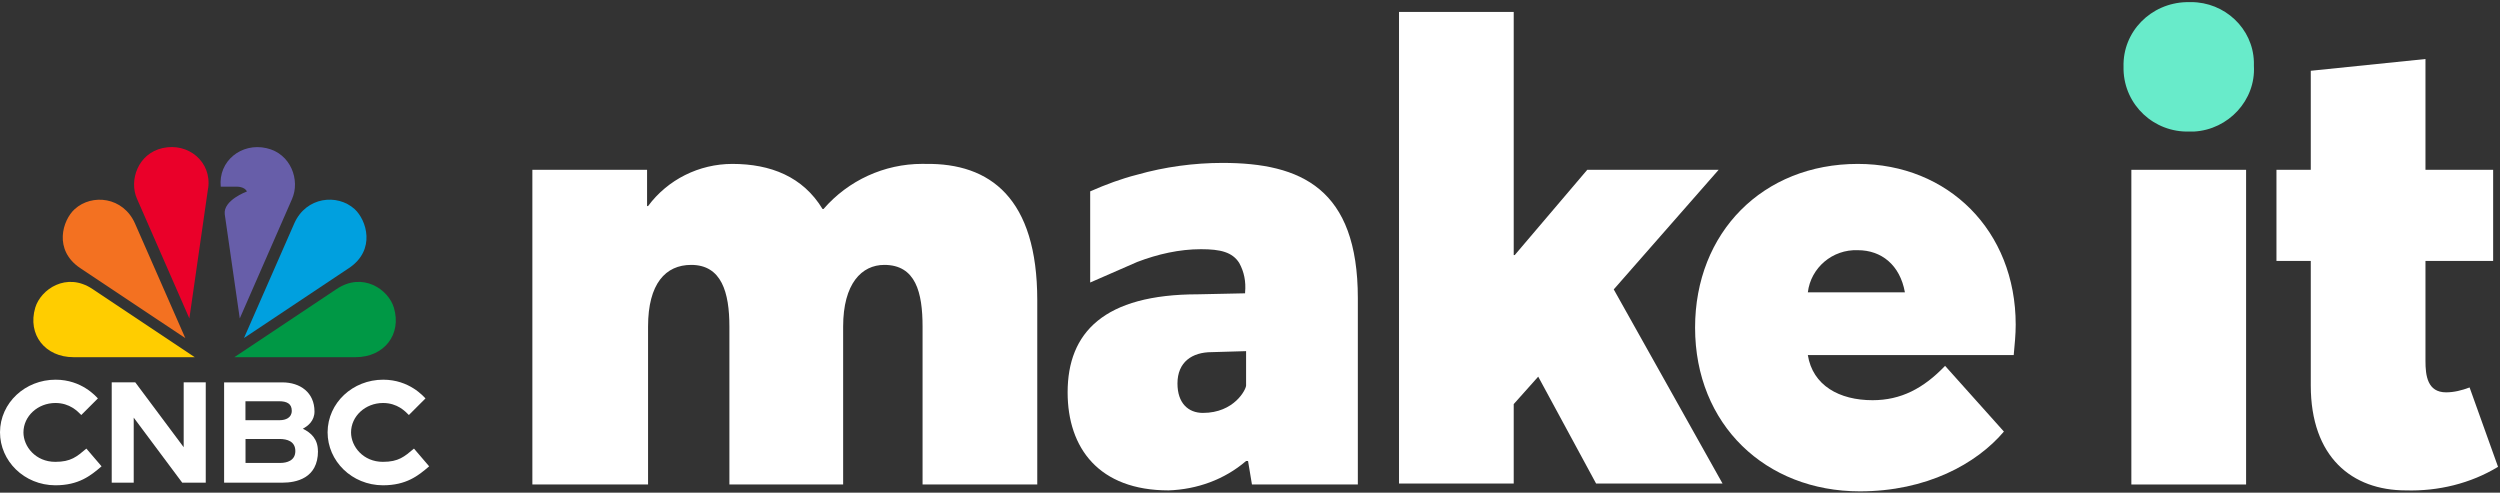 <svg width="340" height="67" viewBox="0 0 340 67" fill="none" xmlns="http://www.w3.org/2000/svg">
<rect x="0" y="0" width="340" height="67" fill="#333333" stroke="none"/>
<path d="M314.265 9.625V23.094H309.598V35.49H314.265V52.422C314.265 62.156 319.864 66.693 327.197 66.693C331.598 66.823 335.999 65.755 339.734 63.49L335.864 52.693C334.801 53.094 333.734 53.359 332.666 53.359C330.135 53.359 329.864 51.089 329.864 49.089V35.49H339.067V23.094H329.864V8.026L314.265 9.625Z" fill="white"/>
<path d="M289.865 65.891H305.469V23.094H289.865V65.891Z" fill="white"/>
<path d="M297.734 0.292H297.333C292.53 0.427 288.666 4.292 288.801 9.088V9.489C288.932 14.292 292.932 18.026 297.734 17.89H298.4C303.067 17.625 306.801 13.625 306.53 8.958V8.422C306.4 3.844 302.541 0.286 297.984 0.286C297.9 0.286 297.817 0.292 297.734 0.292Z" fill="#68EBCA"/>
<path d="M230.531 44.557C230.531 57.761 240.135 66.823 252.932 66.823C262 66.823 268.802 63.089 272.531 58.693L264.531 49.755C261.599 52.823 258.531 54.427 254.667 54.427C250.135 54.427 246.531 52.422 245.865 48.292H273.865C274 46.823 274.135 45.49 274.135 44.156C274.135 31.36 264.932 22.292 252.667 22.292C239.734 22.292 230.531 31.625 230.531 44.557ZM252.667 34.026C255.865 34.026 258.401 36.026 259.068 39.761H245.865C246.266 36.427 249.198 33.891 252.667 34.026Z" fill="white"/>
<path d="M190.266 1.625V65.76H205.865V54.958L209.198 51.224L217.068 65.76H234.266L219.469 39.359L233.734 23.094H215.865L206 34.693H205.865V1.625H190.266Z" fill="white"/>
<path d="M154.666 23.755C152.531 24.292 150.4 25.088 148.265 26.026V38.422L154.666 35.625C157.468 34.557 160.4 33.891 163.333 33.891C165.999 33.891 167.598 34.292 168.531 35.755C169.197 36.958 169.468 38.292 169.333 39.76V39.891L162.932 40.026C150.135 40.026 145.197 45.224 145.197 53.359C145.197 60.958 149.468 66.693 158.932 66.693C162.801 66.557 166.531 65.224 169.468 62.693H169.734L170.265 65.891H184.666V40.557C184.666 25.625 176.932 22.156 166.265 22.156C162.4 22.156 158.4 22.693 154.666 23.755ZM160.135 52.156C160.135 49.224 162.135 47.891 164.801 47.891L169.468 47.755V52.422C169.468 52.958 167.864 56.156 163.598 56.156C161.598 56.156 160.135 54.823 160.135 52.156Z" fill="white"/>
<path d="M112.001 28.422H111.865C109.198 24.026 104.803 22.292 99.6 22.292C95.068 22.292 90.803 24.427 88.136 28.026H88.001V23.094H72.402V65.891H88.136V44.422C88.136 38.557 90.532 36.026 94.001 36.026C98.136 36.026 99.198 39.761 99.198 44.422V65.891H114.667V44.422C114.667 38.557 117.198 36.026 120.266 36.026C124.532 36.026 125.469 39.761 125.469 44.422V65.891H141.068V40.823C141.068 26.959 134.667 22.156 125.865 22.292C125.719 22.287 125.568 22.287 125.422 22.287C120.256 22.287 115.37 24.537 112.001 28.422Z" fill="white"/>
<g clip-path="url(#clip0_688_516)">
<path d="M15.194 51.994H18.394L24.981 60.82V51.994H27.982V65.644H24.783L18.186 56.798V65.644H15.194V51.994Z" fill="white"/>
<path d="M43.246 61.345C43.246 65.059 40.275 65.643 38.413 65.643H30.479V52.004H38.403C40.83 52.004 42.771 53.381 42.771 55.966C42.771 57.244 41.87 57.947 41.186 58.304C42.315 58.868 43.236 59.7 43.236 61.355L43.246 61.345ZM33.381 54.559V57.145H38.056C38.829 57.145 39.681 56.828 39.681 55.867C39.681 54.906 39.017 54.569 37.947 54.569H33.381V54.559ZM40.166 61.345C40.166 60.037 39.076 59.7 38.016 59.7H33.391V62.959H38.125C38.987 62.959 40.166 62.662 40.166 61.345Z" fill="white"/>
<path d="M58.371 63.415C56.876 64.703 55.261 66 52.072 66C47.832 65.98 44.553 62.692 44.553 58.789C44.573 54.767 47.991 51.638 52.111 51.638C55.687 51.638 57.609 53.935 57.866 54.183L55.608 56.441C55.112 55.946 54.053 54.807 52.091 54.807C49.694 54.807 47.743 56.6 47.743 58.809C47.743 60.73 49.397 62.811 52.072 62.811C54.211 62.811 54.994 62.107 56.301 61.008L58.361 63.415H58.371Z" fill="white"/>
<path d="M13.818 63.415C12.322 64.703 10.708 66 7.518 66C3.279 65.98 0 62.692 0 58.789C0.02 54.767 3.437 51.638 7.558 51.638C11.133 51.638 13.055 53.935 13.313 54.183L11.054 56.441C10.559 55.946 9.499 54.807 7.538 54.807C5.141 54.807 3.189 56.6 3.189 58.809C3.189 60.73 4.844 62.811 7.518 62.811C9.658 62.811 10.44 62.107 11.748 61.008L13.808 63.415H13.818Z" fill="white"/>
<path d="M39.74 27.013L32.608 43.307L30.568 29.152C30.31 27.231 33.579 26.042 33.579 26.042C33.282 25.378 32.242 25.388 32.242 25.388H30.023C29.666 21.912 32.826 19.366 36.243 20.148C39.601 20.901 40.82 24.546 39.73 27.023L39.74 27.013Z" fill="#675EA9"/>
<path d="M26.486 48.577L12.579 39.305C9.043 36.938 5.537 39.355 4.794 41.841C3.704 45.516 6.151 48.577 9.994 48.577H26.486Z" fill="#FFCD00"/>
<path d="M28.309 25.606C28.824 22.011 25.605 19.346 22.109 20.139C18.751 20.891 17.532 24.537 18.622 27.013L25.754 43.307L28.299 25.606H28.309Z" fill="#EA0029"/>
<path d="M25.199 45.981L18.354 30.381C16.75 26.765 12.51 26.31 10.162 28.439C8.508 29.935 7.231 34.006 10.925 36.472L25.209 45.991L25.199 45.981Z" fill="#F37121"/>
<path d="M48.367 48.577C52.21 48.577 54.667 45.516 53.567 41.841C52.824 39.355 49.328 36.938 45.782 39.305L31.875 48.577H48.357H48.367Z" fill="#009845"/>
<path d="M47.456 36.462C51.151 33.996 49.863 29.925 48.219 28.429C45.871 26.31 41.632 26.755 40.027 30.371L33.183 45.971L47.466 36.453L47.456 36.462Z" fill="#00A0DF"/>
</g>
<defs>
<clipPath id="clip0_688_516">
<rect width="58.372" height="46" fill="white" transform="translate(0 20)"/>
</clipPath>
</defs>
</svg>
